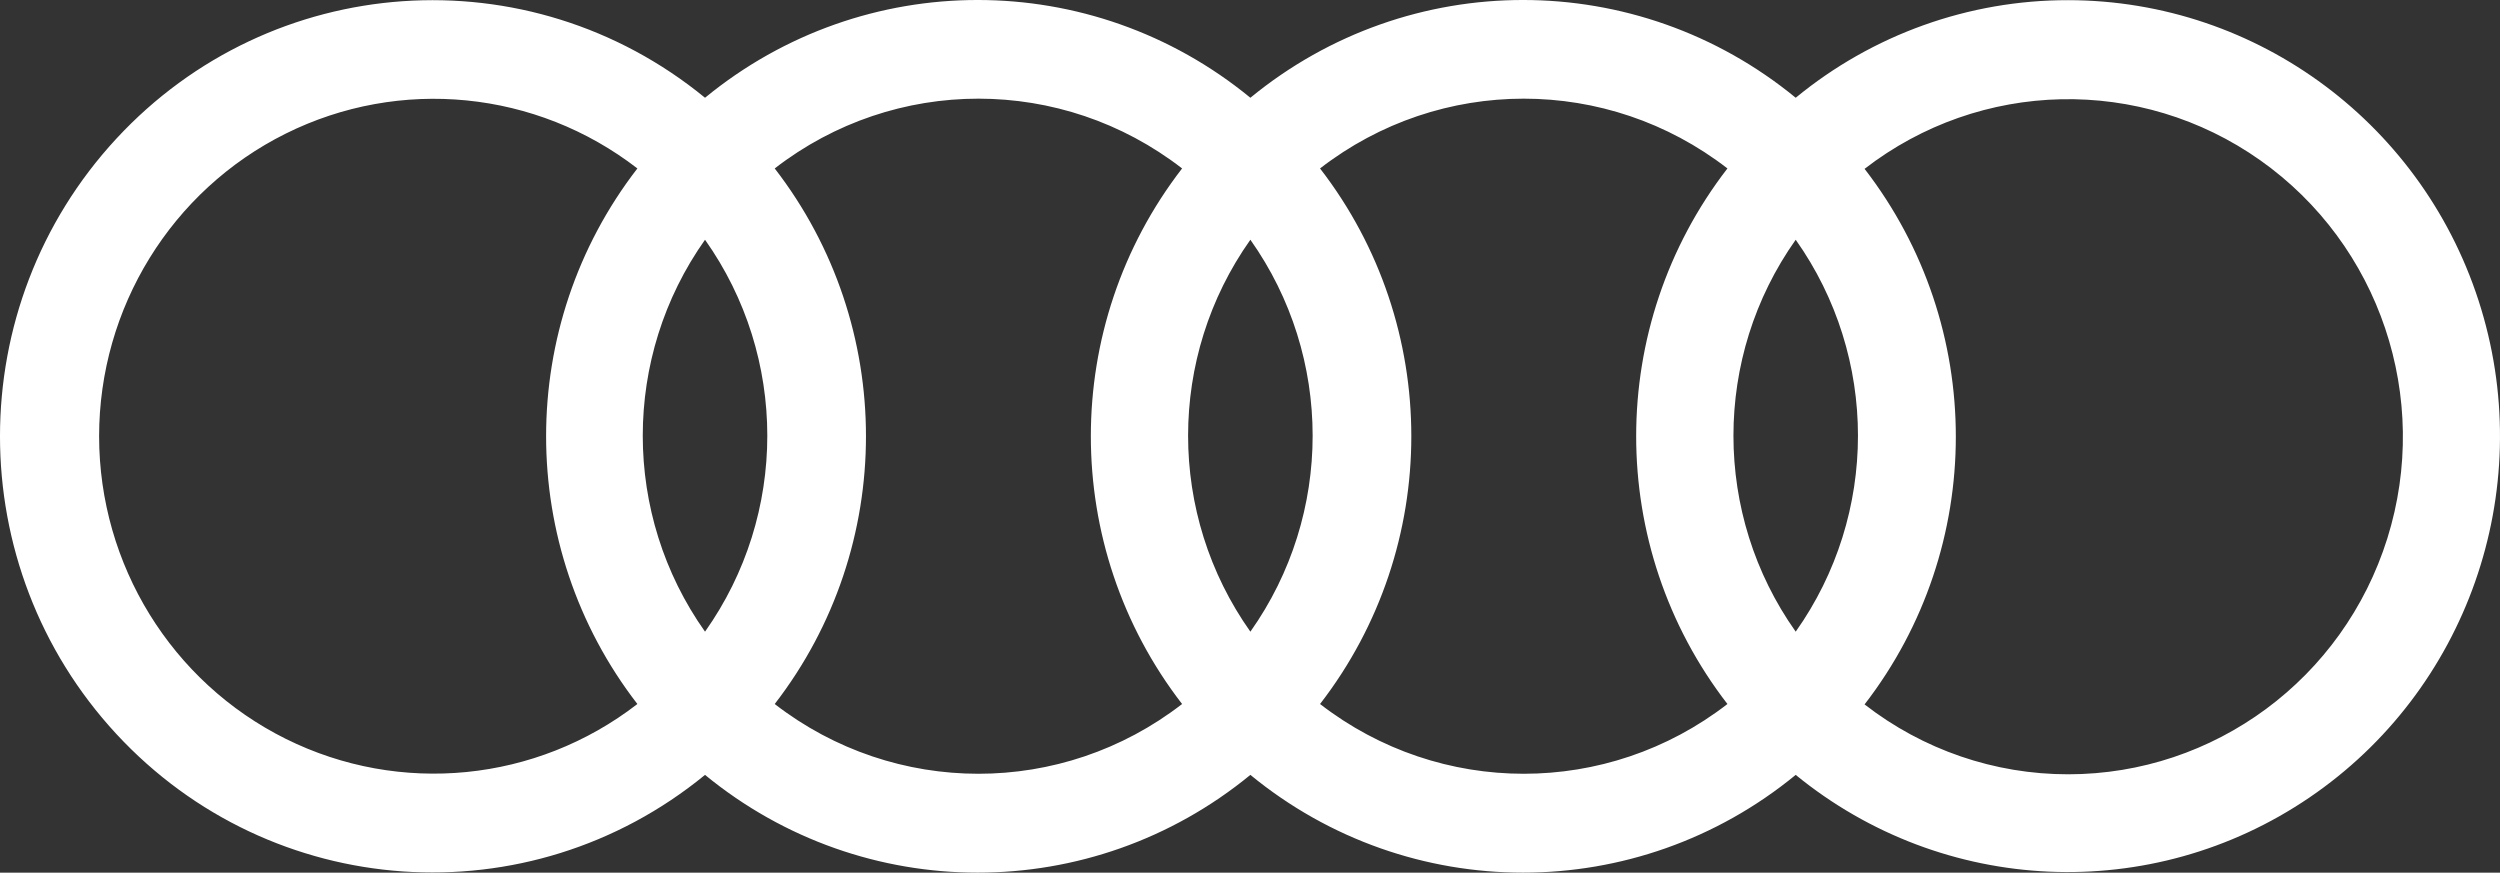 <?xml version="1.0" encoding="utf-8"?>
<svg width="106px" height="37px" viewBox="0 0 106 37" version="1.1" 
    xmlns:xlink="http://www.w3.org/1999/xlink" 
    xmlns="http://www.w3.org/2000/svg">
    <rect x="0" y="0" width="106" height="37" fill="#333333" stroke="none"/>
    <desc>Created with Lunacy</desc>
    <g id="logo_3">
        <path d="M87.69 0.007C83.482 0.002 79.4 1.463 76.138 4.145C69.404 -1.382 59.749 -1.382 53.016 4.145C46.282 -1.382 36.627 -1.382 29.893 4.145C22.413 -1.982 11.507 -1.223 4.931 5.882C-1.644 12.987 -1.644 24.013 4.931 31.118C11.507 38.223 22.413 38.982 29.893 32.855C36.627 38.382 46.282 38.382 53.016 32.855C59.749 38.382 69.404 38.382 76.138 32.855C82.398 37.969 91.234 38.36 97.914 33.819C104.594 29.279 107.551 20.871 105.202 13.099C102.852 5.328 95.746 0.015 87.69 0.007ZM32.848 7.142C38.007 13.817 38.007 23.175 32.848 29.85C37.942 33.794 45.028 33.794 50.121 29.85C44.962 23.175 44.962 13.817 50.121 7.142C45.028 3.197 37.942 3.197 32.848 7.142ZM55.97 29.85C61.13 23.175 61.13 13.817 55.97 7.142C61.064 3.197 68.15 3.197 73.243 7.142C68.084 13.817 68.084 23.175 73.243 29.85C68.15 33.794 61.064 33.794 55.97 29.85ZM4.202 18.5C4.203 13.052 7.269 8.077 12.113 5.666C16.957 3.256 22.738 3.828 27.025 7.142C21.865 13.817 21.865 23.175 27.025 29.85C22.739 33.163 16.96 33.735 12.117 31.327C7.274 28.918 4.206 23.946 4.202 18.5ZM79.058 29.867C81.532 31.79 84.567 32.832 87.69 32.83C93.883 32.83 99.361 28.78 101.224 22.824C103.088 16.867 100.906 10.38 95.835 6.796C90.763 3.212 83.973 3.359 79.058 7.159C84.217 13.834 84.217 23.192 79.058 29.867ZM29.893 10.165C26.373 15.135 26.373 21.813 29.893 26.783C33.414 21.813 33.414 15.135 29.893 10.165ZM53.016 26.783C49.495 21.813 49.495 15.135 53.016 10.165C56.536 15.135 56.536 21.813 53.016 26.783ZM76.138 10.165C72.618 15.135 72.618 21.813 76.138 26.783C79.658 21.813 79.658 15.135 76.138 10.165Z" id="Shape" fill="#FFFFFF" fill-rule="evenodd" stroke="none" />
    </g>
</svg>